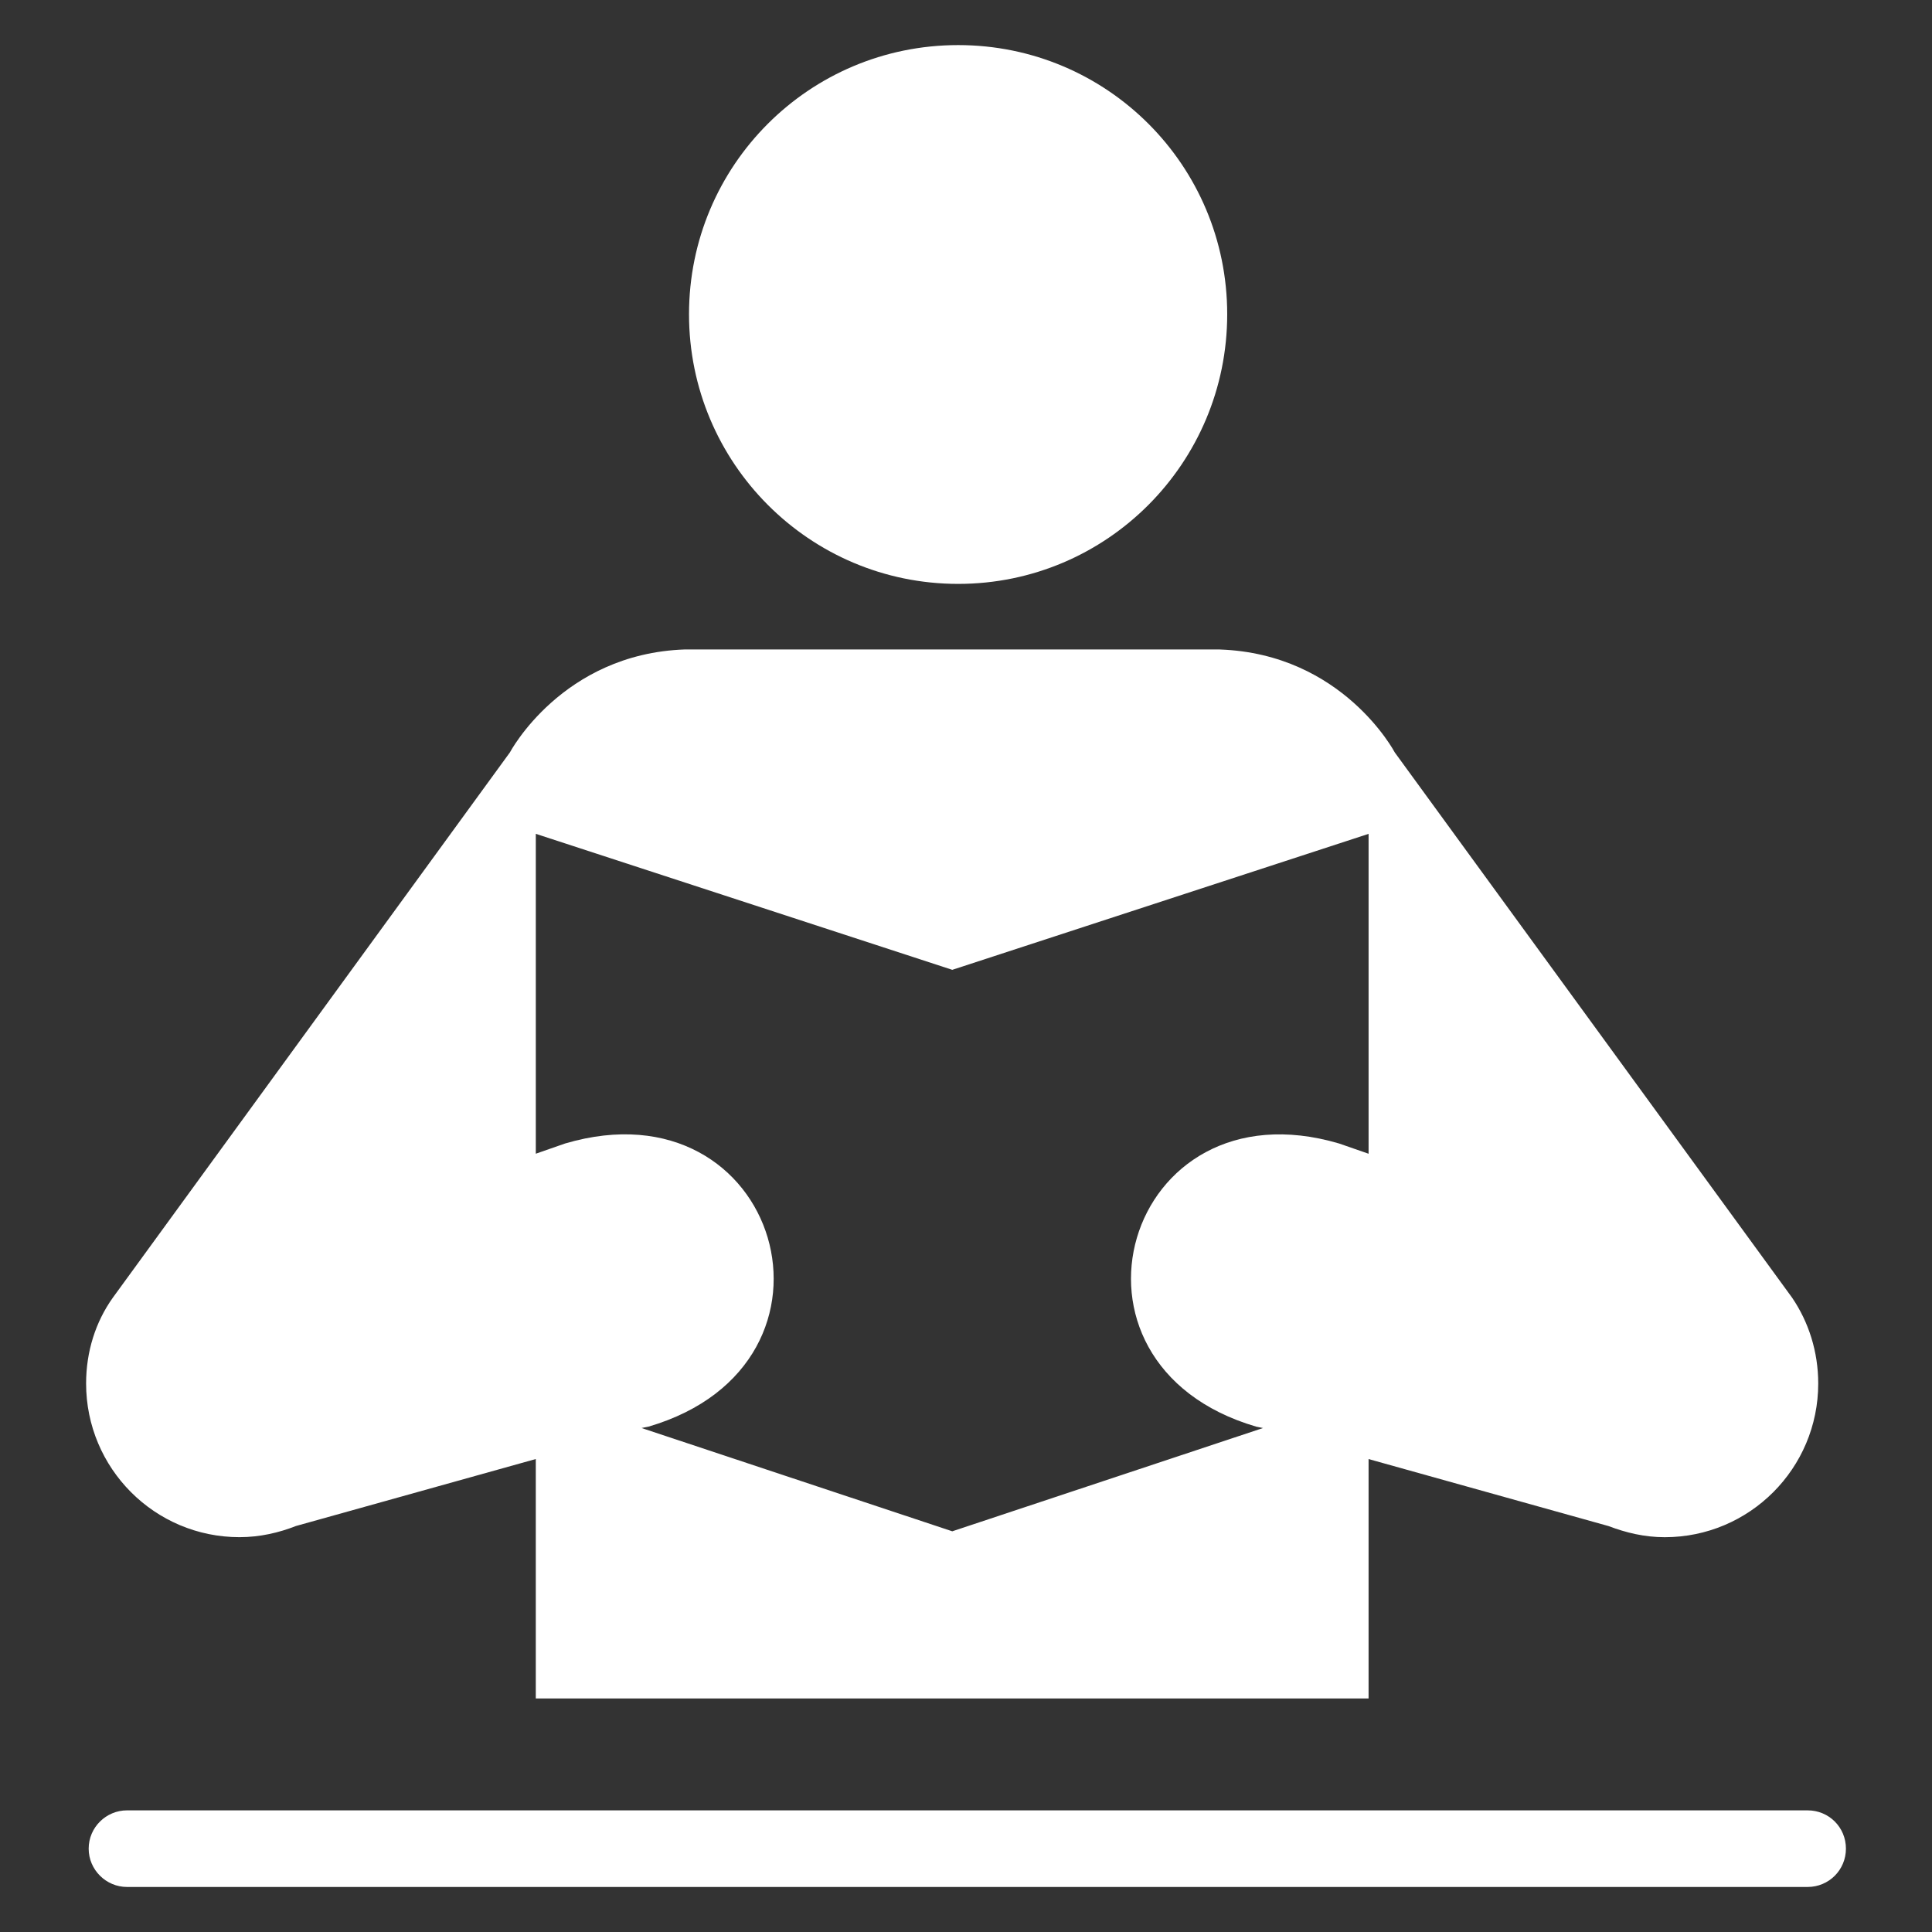 <?xml version="1.0" encoding="UTF-8" standalone="no"?>
<svg
   xmlns:dc="http://purl.org/dc/elements/1.1/"
   xmlns:cc="http://creativecommons.org/ns#"
   xmlns:rdf="http://www.w3.org/1999/02/22-rdf-syntax-ns#"
   xmlns:svg="http://www.w3.org/2000/svg"
   xmlns="http://www.w3.org/2000/svg"
   xmlns:sodipodi="http://sodipodi.sourceforge.net/DTD/sodipodi-0.dtd"
   xmlns:inkscape="http://www.inkscape.org/namespaces/inkscape"
   viewBox="0 0 2000 2000"
   version="1.1"
   id="svg12"
   sodipodi:docname="student.svg"
   inkscape:version="1.0 (4035a4fb49, 2020-05-01)"
   width="2000"
   height="2000">
  <rect x="0" y="0" width="2000" height="2000" fill="#333333" stroke="none"/>
  <defs
     id="defs16" />
  <sodipodi:namedview
     inkscape:document-rotation="0"
     pagecolor="#ffffff"
     bordercolor="#666666"
     borderopacity="1"
     objecttolerance="10"
     gridtolerance="10"
     guidetolerance="10"
     inkscape:pageopacity="0"
     inkscape:pageshadow="2"
     inkscape:window-width="1920"
     inkscape:window-height="1051"
     id="namedview14"
     showgrid="false"
     inkscape:zoom="0.11357657"
     inkscape:cx="-967.40273"
     inkscape:cy="666.98773"
     inkscape:window-x="-9"
     inkscape:window-y="-9"
     inkscape:window-maximized="1"
     inkscape:current-layer="g10" />
  <g
     style="fill:#000000"
     fill="#fff"
     id="g10">
    <g
       id="g840"
       transform="matrix(17.254,0,0,17.254,-65.84,-65.754)"
       style="fill:#ffffff">
      <path
         id="path4"
         d="m 61.304,38.843 c 8.931,0 16.141,-7.257 16.141,-16.178 0,-8.931 -7.21,-16.149 -16.141,-16.149 -8.931,0 -16.149,7.218 -16.149,16.149 -0.001,8.921 7.218,16.178 16.149,16.178 z"
         style="fill:#ffffff;stroke-width:1.191" />
      <path
         id="path6"
         d="m 77.007,42.779 c 7.386,0.261 10.493,6.178 10.493,6.178 L 111.343,81.676 c 0.986,1.452 1.562,3.228 1.562,5.144 0,5.088 -4.121,9.219 -9.209,9.219 -1.218,0 -2.326,-0.27 -3.377,-0.669 L 85.927,91.351 V 105.714 H 35.962 V 91.349 l -14.392,4.019 c -1.015,0.4 -2.158,0.669 -3.387,0.669 -5.088,0 -9.201,-4.131 -9.201,-9.219 0,-1.916 0.568,-3.694 1.6,-5.144 L 34.408,48.955 c 0,0 3.126,-5.917 10.485,-6.178 H 77.007 Z M 60.95,95.685 79.593,89.489 79.184,89.406 C 66.309,85.629 71.314,68.624 84.161,72.419 l 1.767,0.614 v -19.193 l -24.978,8.158 -24.987,-8.159 v 19.192 l 1.759,-0.614 c 12.866,-3.796 17.881,13.21 5.005,16.988 l -0.419,0.083 z"
         style="fill:#ffffff;stroke-width:1.191" />
      <path
         id="path8"
         d="m 112.269,117.024 c 1.274,0 2.298,-1.023 2.298,-2.298 0,-1.284 -1.023,-2.298 -2.298,-2.298 H 11.434 c -1.247,0 -2.298,1.015 -2.298,2.298 0,1.274 1.051,2.298 2.298,2.298 z"
         style="fill:#ffffff;stroke-width:1.191" />
    </g>
  </g>
</svg>
